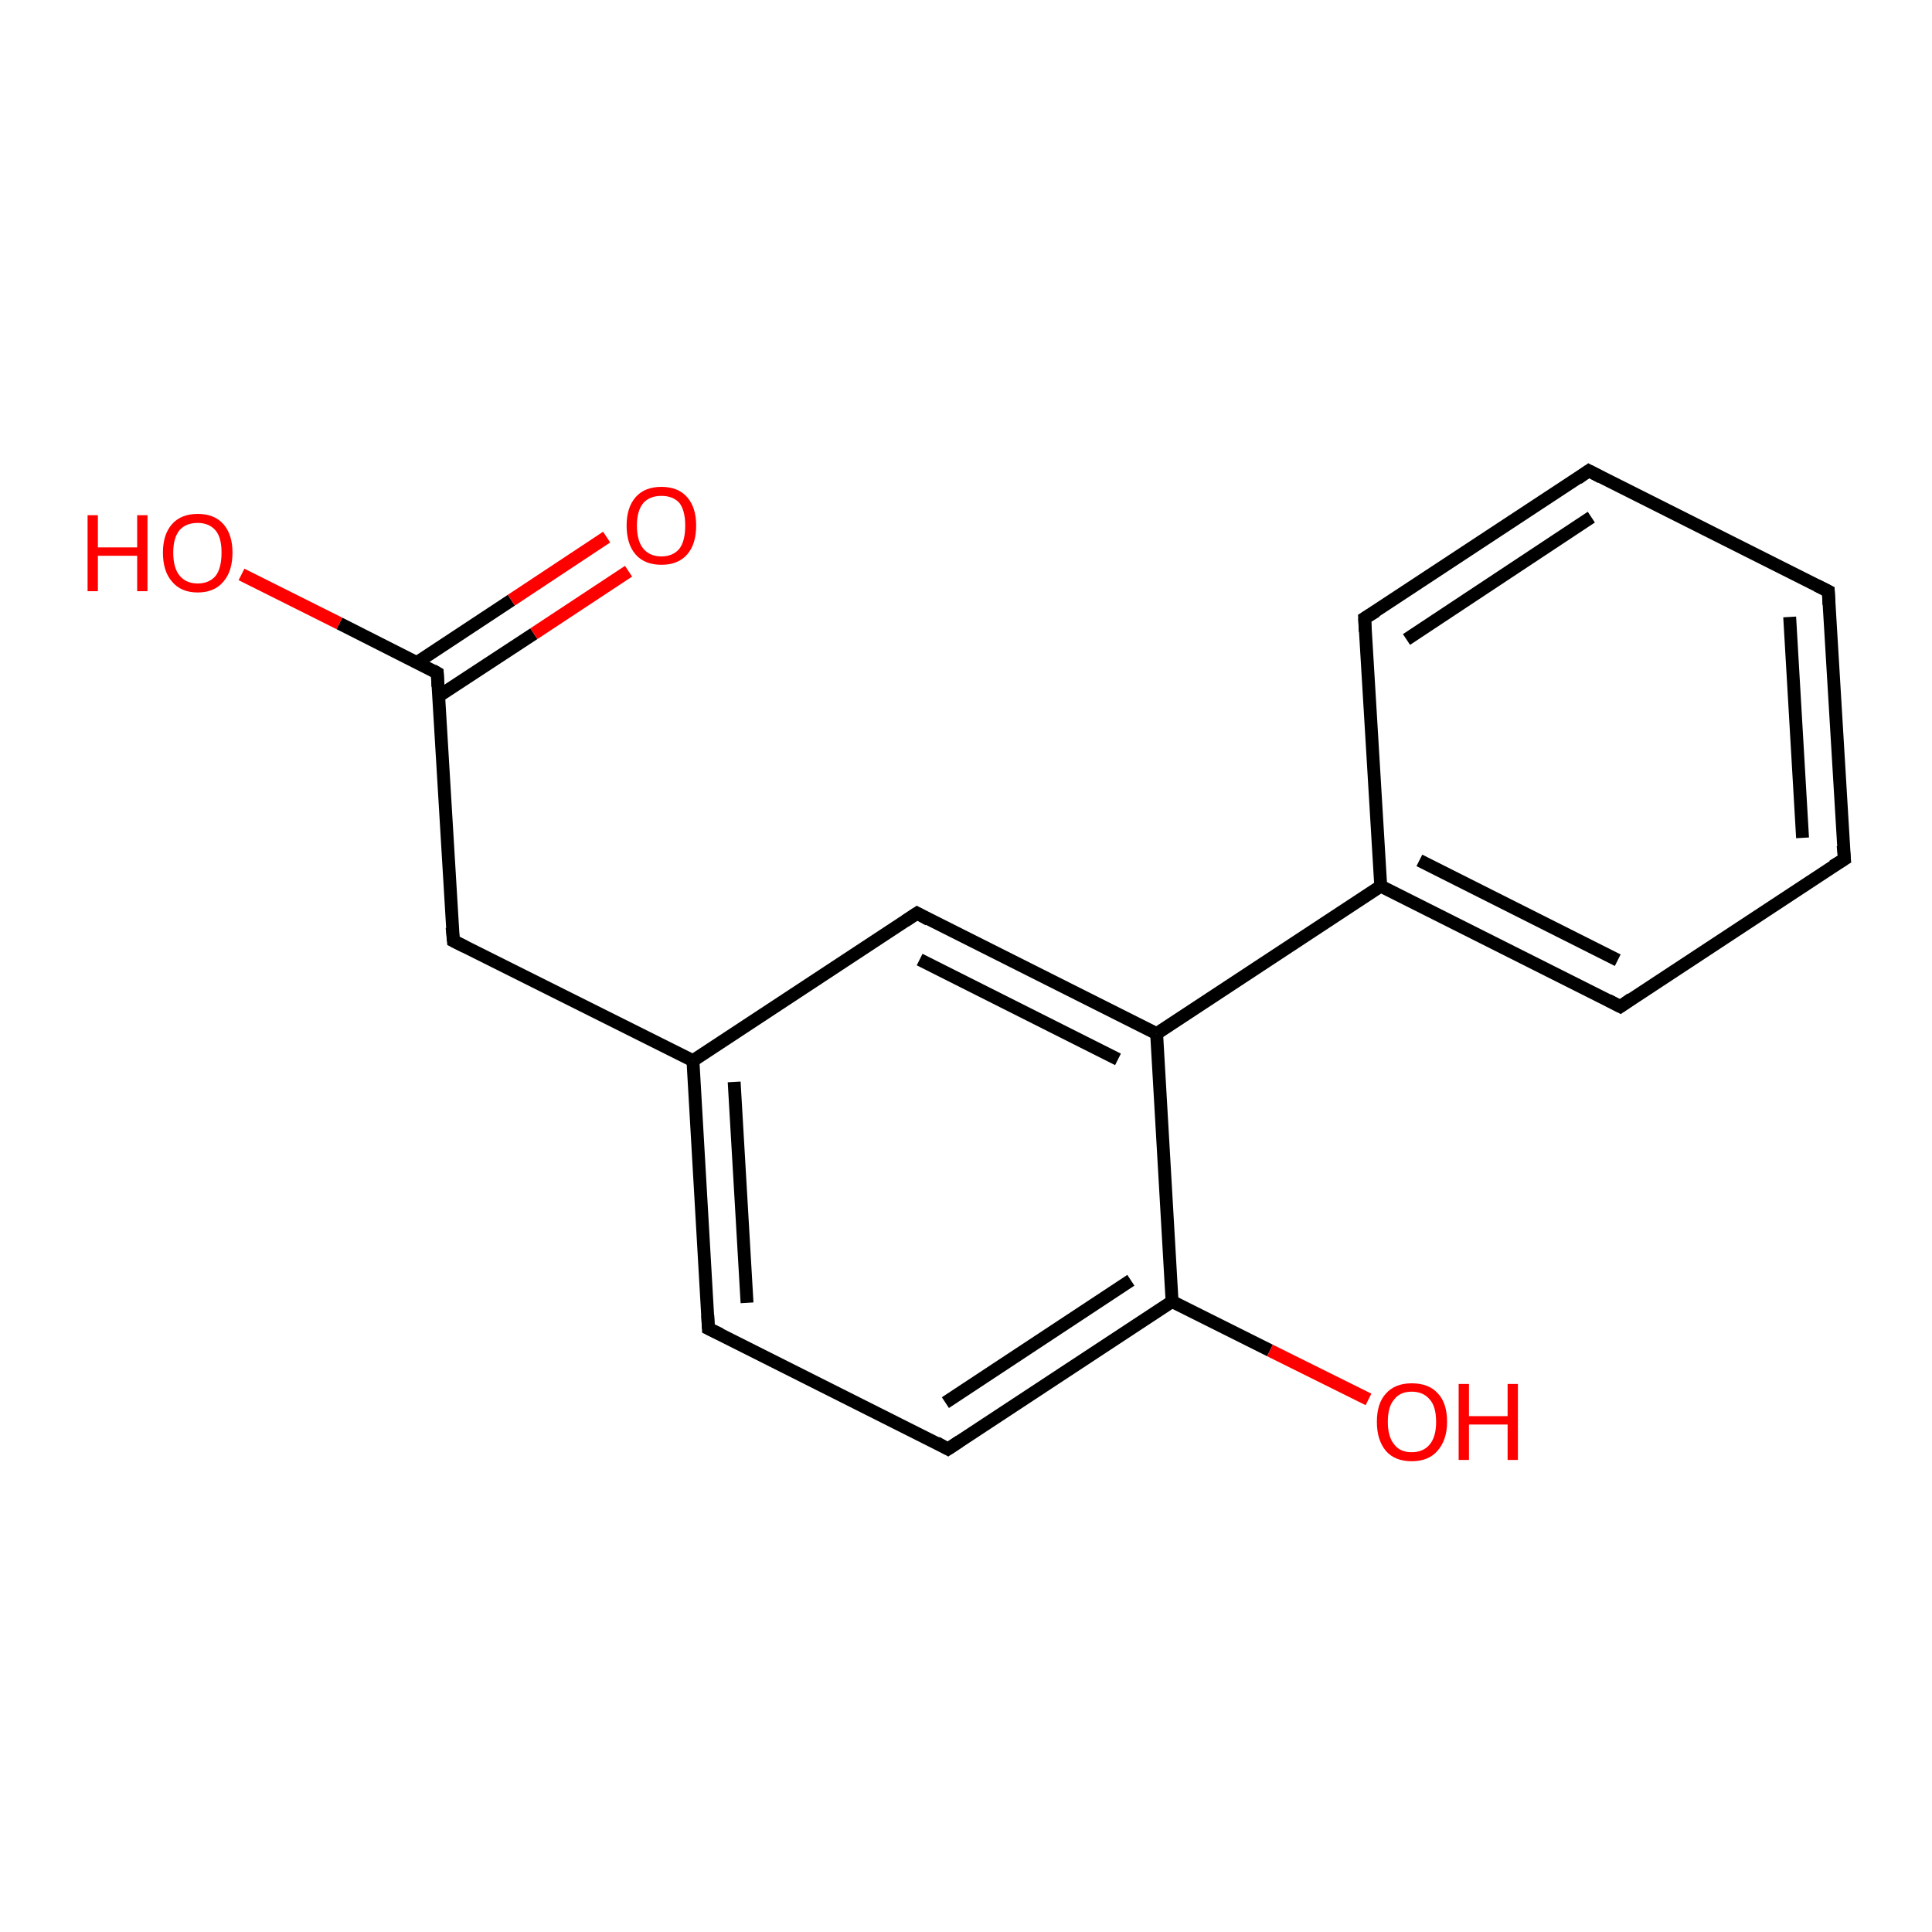<?xml version='1.0' encoding='iso-8859-1'?>
<svg version='1.1' baseProfile='full'
              xmlns='http://www.w3.org/2000/svg'
                      xmlns:rdkit='http://www.rdkit.org/xml'
                      xmlns:xlink='http://www.w3.org/1999/xlink'
                  xml:space='preserve'
width='300px' height='300px' viewBox='0 0 300 300'>
<!-- END OF HEADER -->
<rect style='opacity:1.0;fill:#FFFFFF;stroke:none' width='300.0' height='300.0' x='0.0' y='0.0'> </rect>
<path class='bond-0 atom-0 atom-1' d='M 182.0,202.1 L 147.2,225.0' style='fill:none;fill-rule:evenodd;stroke:#000000;stroke-width:2.0px;stroke-linecap:butt;stroke-linejoin:miter;stroke-opacity:1' />
<path class='bond-0 atom-0 atom-1' d='M 175.6,198.8 L 146.8,217.8' style='fill:none;fill-rule:evenodd;stroke:#000000;stroke-width:2.0px;stroke-linecap:butt;stroke-linejoin:miter;stroke-opacity:1' />
<path class='bond-1 atom-1 atom-2' d='M 147.2,225.0 L 110.0,206.3' style='fill:none;fill-rule:evenodd;stroke:#000000;stroke-width:2.0px;stroke-linecap:butt;stroke-linejoin:miter;stroke-opacity:1' />
<path class='bond-2 atom-2 atom-3' d='M 110.0,206.3 L 107.6,164.7' style='fill:none;fill-rule:evenodd;stroke:#000000;stroke-width:2.0px;stroke-linecap:butt;stroke-linejoin:miter;stroke-opacity:1' />
<path class='bond-2 atom-2 atom-3' d='M 116.0,202.3 L 114.0,168.0' style='fill:none;fill-rule:evenodd;stroke:#000000;stroke-width:2.0px;stroke-linecap:butt;stroke-linejoin:miter;stroke-opacity:1' />
<path class='bond-3 atom-3 atom-4' d='M 107.6,164.7 L 70.4,146.1' style='fill:none;fill-rule:evenodd;stroke:#000000;stroke-width:2.0px;stroke-linecap:butt;stroke-linejoin:miter;stroke-opacity:1' />
<path class='bond-4 atom-4 atom-5' d='M 70.4,146.1 L 67.9,104.5' style='fill:none;fill-rule:evenodd;stroke:#000000;stroke-width:2.0px;stroke-linecap:butt;stroke-linejoin:miter;stroke-opacity:1' />
<path class='bond-5 atom-5 atom-6' d='M 67.9,104.5 L 52.7,96.8' style='fill:none;fill-rule:evenodd;stroke:#000000;stroke-width:2.0px;stroke-linecap:butt;stroke-linejoin:miter;stroke-opacity:1' />
<path class='bond-5 atom-5 atom-6' d='M 52.7,96.8 L 37.5,89.2' style='fill:none;fill-rule:evenodd;stroke:#FF0000;stroke-width:2.0px;stroke-linecap:butt;stroke-linejoin:miter;stroke-opacity:1' />
<path class='bond-6 atom-5 atom-7' d='M 68.1,108.1 L 82.9,98.4' style='fill:none;fill-rule:evenodd;stroke:#000000;stroke-width:2.0px;stroke-linecap:butt;stroke-linejoin:miter;stroke-opacity:1' />
<path class='bond-6 atom-5 atom-7' d='M 82.9,98.4 L 97.6,88.7' style='fill:none;fill-rule:evenodd;stroke:#FF0000;stroke-width:2.0px;stroke-linecap:butt;stroke-linejoin:miter;stroke-opacity:1' />
<path class='bond-6 atom-5 atom-7' d='M 64.7,102.9 L 79.4,93.2' style='fill:none;fill-rule:evenodd;stroke:#000000;stroke-width:2.0px;stroke-linecap:butt;stroke-linejoin:miter;stroke-opacity:1' />
<path class='bond-6 atom-5 atom-7' d='M 79.4,93.2 L 94.2,83.4' style='fill:none;fill-rule:evenodd;stroke:#FF0000;stroke-width:2.0px;stroke-linecap:butt;stroke-linejoin:miter;stroke-opacity:1' />
<path class='bond-7 atom-3 atom-8' d='M 107.6,164.7 L 142.4,141.8' style='fill:none;fill-rule:evenodd;stroke:#000000;stroke-width:2.0px;stroke-linecap:butt;stroke-linejoin:miter;stroke-opacity:1' />
<path class='bond-8 atom-8 atom-9' d='M 142.4,141.8 L 179.6,160.5' style='fill:none;fill-rule:evenodd;stroke:#000000;stroke-width:2.0px;stroke-linecap:butt;stroke-linejoin:miter;stroke-opacity:1' />
<path class='bond-8 atom-8 atom-9' d='M 142.8,149.0 L 173.6,164.5' style='fill:none;fill-rule:evenodd;stroke:#000000;stroke-width:2.0px;stroke-linecap:butt;stroke-linejoin:miter;stroke-opacity:1' />
<path class='bond-9 atom-9 atom-10' d='M 179.6,160.5 L 214.4,137.6' style='fill:none;fill-rule:evenodd;stroke:#000000;stroke-width:2.0px;stroke-linecap:butt;stroke-linejoin:miter;stroke-opacity:1' />
<path class='bond-10 atom-10 atom-11' d='M 214.4,137.6 L 251.6,156.3' style='fill:none;fill-rule:evenodd;stroke:#000000;stroke-width:2.0px;stroke-linecap:butt;stroke-linejoin:miter;stroke-opacity:1' />
<path class='bond-10 atom-10 atom-11' d='M 220.4,133.6 L 251.2,149.1' style='fill:none;fill-rule:evenodd;stroke:#000000;stroke-width:2.0px;stroke-linecap:butt;stroke-linejoin:miter;stroke-opacity:1' />
<path class='bond-11 atom-11 atom-12' d='M 251.6,156.3 L 286.4,133.4' style='fill:none;fill-rule:evenodd;stroke:#000000;stroke-width:2.0px;stroke-linecap:butt;stroke-linejoin:miter;stroke-opacity:1' />
<path class='bond-12 atom-12 atom-13' d='M 286.4,133.4 L 283.9,91.8' style='fill:none;fill-rule:evenodd;stroke:#000000;stroke-width:2.0px;stroke-linecap:butt;stroke-linejoin:miter;stroke-opacity:1' />
<path class='bond-12 atom-12 atom-13' d='M 279.9,130.1 L 277.9,95.8' style='fill:none;fill-rule:evenodd;stroke:#000000;stroke-width:2.0px;stroke-linecap:butt;stroke-linejoin:miter;stroke-opacity:1' />
<path class='bond-13 atom-13 atom-14' d='M 283.9,91.8 L 246.7,73.1' style='fill:none;fill-rule:evenodd;stroke:#000000;stroke-width:2.0px;stroke-linecap:butt;stroke-linejoin:miter;stroke-opacity:1' />
<path class='bond-14 atom-14 atom-15' d='M 246.7,73.1 L 211.9,96.0' style='fill:none;fill-rule:evenodd;stroke:#000000;stroke-width:2.0px;stroke-linecap:butt;stroke-linejoin:miter;stroke-opacity:1' />
<path class='bond-14 atom-14 atom-15' d='M 247.1,80.3 L 218.4,99.3' style='fill:none;fill-rule:evenodd;stroke:#000000;stroke-width:2.0px;stroke-linecap:butt;stroke-linejoin:miter;stroke-opacity:1' />
<path class='bond-15 atom-0 atom-16' d='M 182.0,202.1 L 197.2,209.7' style='fill:none;fill-rule:evenodd;stroke:#000000;stroke-width:2.0px;stroke-linecap:butt;stroke-linejoin:miter;stroke-opacity:1' />
<path class='bond-15 atom-0 atom-16' d='M 197.2,209.7 L 212.5,217.3' style='fill:none;fill-rule:evenodd;stroke:#FF0000;stroke-width:2.0px;stroke-linecap:butt;stroke-linejoin:miter;stroke-opacity:1' />
<path class='bond-16 atom-9 atom-0' d='M 179.6,160.5 L 182.0,202.1' style='fill:none;fill-rule:evenodd;stroke:#000000;stroke-width:2.0px;stroke-linecap:butt;stroke-linejoin:miter;stroke-opacity:1' />
<path class='bond-17 atom-15 atom-10' d='M 211.9,96.0 L 214.4,137.6' style='fill:none;fill-rule:evenodd;stroke:#000000;stroke-width:2.0px;stroke-linecap:butt;stroke-linejoin:miter;stroke-opacity:1' />
<path d='M 149.0,223.8 L 147.2,225.0 L 145.4,224.0' style='fill:none;stroke:#000000;stroke-width:2.0px;stroke-linecap:butt;stroke-linejoin:miter;stroke-opacity:1;' />
<path d='M 111.9,207.2 L 110.0,206.3 L 109.9,204.2' style='fill:none;stroke:#000000;stroke-width:2.0px;stroke-linecap:butt;stroke-linejoin:miter;stroke-opacity:1;' />
<path d='M 72.2,147.0 L 70.4,146.1 L 70.2,144.0' style='fill:none;stroke:#000000;stroke-width:2.0px;stroke-linecap:butt;stroke-linejoin:miter;stroke-opacity:1;' />
<path d='M 68.0,106.6 L 67.9,104.5 L 67.2,104.1' style='fill:none;stroke:#000000;stroke-width:2.0px;stroke-linecap:butt;stroke-linejoin:miter;stroke-opacity:1;' />
<path d='M 140.6,143.0 L 142.4,141.8 L 144.2,142.8' style='fill:none;stroke:#000000;stroke-width:2.0px;stroke-linecap:butt;stroke-linejoin:miter;stroke-opacity:1;' />
<path d='M 249.7,155.3 L 251.6,156.3 L 253.3,155.1' style='fill:none;stroke:#000000;stroke-width:2.0px;stroke-linecap:butt;stroke-linejoin:miter;stroke-opacity:1;' />
<path d='M 284.6,134.5 L 286.4,133.4 L 286.2,131.3' style='fill:none;stroke:#000000;stroke-width:2.0px;stroke-linecap:butt;stroke-linejoin:miter;stroke-opacity:1;' />
<path d='M 284.0,93.9 L 283.9,91.8 L 282.1,90.9' style='fill:none;stroke:#000000;stroke-width:2.0px;stroke-linecap:butt;stroke-linejoin:miter;stroke-opacity:1;' />
<path d='M 248.6,74.1 L 246.7,73.1 L 245.0,74.3' style='fill:none;stroke:#000000;stroke-width:2.0px;stroke-linecap:butt;stroke-linejoin:miter;stroke-opacity:1;' />
<path d='M 213.7,94.9 L 211.9,96.0 L 212.0,98.1' style='fill:none;stroke:#000000;stroke-width:2.0px;stroke-linecap:butt;stroke-linejoin:miter;stroke-opacity:1;' />
<path class='atom-6' d='M 13.6 80.0
L 15.2 80.0
L 15.2 85.0
L 21.3 85.0
L 21.3 80.0
L 22.9 80.0
L 22.9 91.8
L 21.3 91.8
L 21.3 86.3
L 15.2 86.3
L 15.2 91.8
L 13.6 91.8
L 13.6 80.0
' fill='#FF0000'/>
<path class='atom-6' d='M 25.3 85.8
Q 25.3 83.0, 26.7 81.4
Q 28.1 79.8, 30.7 79.8
Q 33.3 79.8, 34.7 81.4
Q 36.1 83.0, 36.1 85.8
Q 36.1 88.7, 34.7 90.3
Q 33.3 92.0, 30.7 92.0
Q 28.1 92.0, 26.7 90.3
Q 25.3 88.7, 25.3 85.8
M 30.7 90.6
Q 32.5 90.6, 33.5 89.4
Q 34.4 88.2, 34.4 85.8
Q 34.4 83.5, 33.5 82.4
Q 32.5 81.2, 30.7 81.2
Q 28.9 81.2, 27.9 82.3
Q 26.9 83.5, 26.9 85.8
Q 26.9 88.2, 27.9 89.4
Q 28.9 90.6, 30.7 90.6
' fill='#FF0000'/>
<path class='atom-7' d='M 97.3 81.6
Q 97.3 78.8, 98.7 77.2
Q 100.1 75.6, 102.7 75.6
Q 105.3 75.6, 106.7 77.2
Q 108.1 78.8, 108.1 81.6
Q 108.1 84.5, 106.7 86.1
Q 105.3 87.7, 102.7 87.7
Q 100.1 87.7, 98.7 86.1
Q 97.3 84.5, 97.3 81.6
M 102.7 86.4
Q 104.5 86.4, 105.5 85.2
Q 106.4 84.0, 106.4 81.6
Q 106.4 79.3, 105.5 78.1
Q 104.5 77.0, 102.7 77.0
Q 100.9 77.0, 99.9 78.1
Q 98.9 79.3, 98.9 81.6
Q 98.9 84.0, 99.9 85.2
Q 100.9 86.4, 102.7 86.4
' fill='#FF0000'/>
<path class='atom-16' d='M 213.8 220.8
Q 213.8 217.9, 215.2 216.4
Q 216.6 214.8, 219.2 214.8
Q 221.9 214.8, 223.3 216.4
Q 224.7 217.9, 224.7 220.8
Q 224.7 223.6, 223.2 225.3
Q 221.8 226.9, 219.2 226.9
Q 216.6 226.9, 215.2 225.3
Q 213.8 223.6, 213.8 220.8
M 219.2 225.5
Q 221.0 225.5, 222.0 224.3
Q 223.0 223.1, 223.0 220.8
Q 223.0 218.4, 222.0 217.3
Q 221.0 216.1, 219.2 216.1
Q 217.4 216.1, 216.5 217.3
Q 215.5 218.4, 215.5 220.8
Q 215.5 223.1, 216.5 224.3
Q 217.4 225.5, 219.2 225.5
' fill='#FF0000'/>
<path class='atom-16' d='M 226.5 214.9
L 228.1 214.9
L 228.1 219.9
L 234.1 219.9
L 234.1 214.9
L 235.7 214.9
L 235.7 226.7
L 234.1 226.7
L 234.1 221.2
L 228.1 221.2
L 228.1 226.7
L 226.5 226.7
L 226.5 214.9
' fill='#FF0000'/>
</svg>
